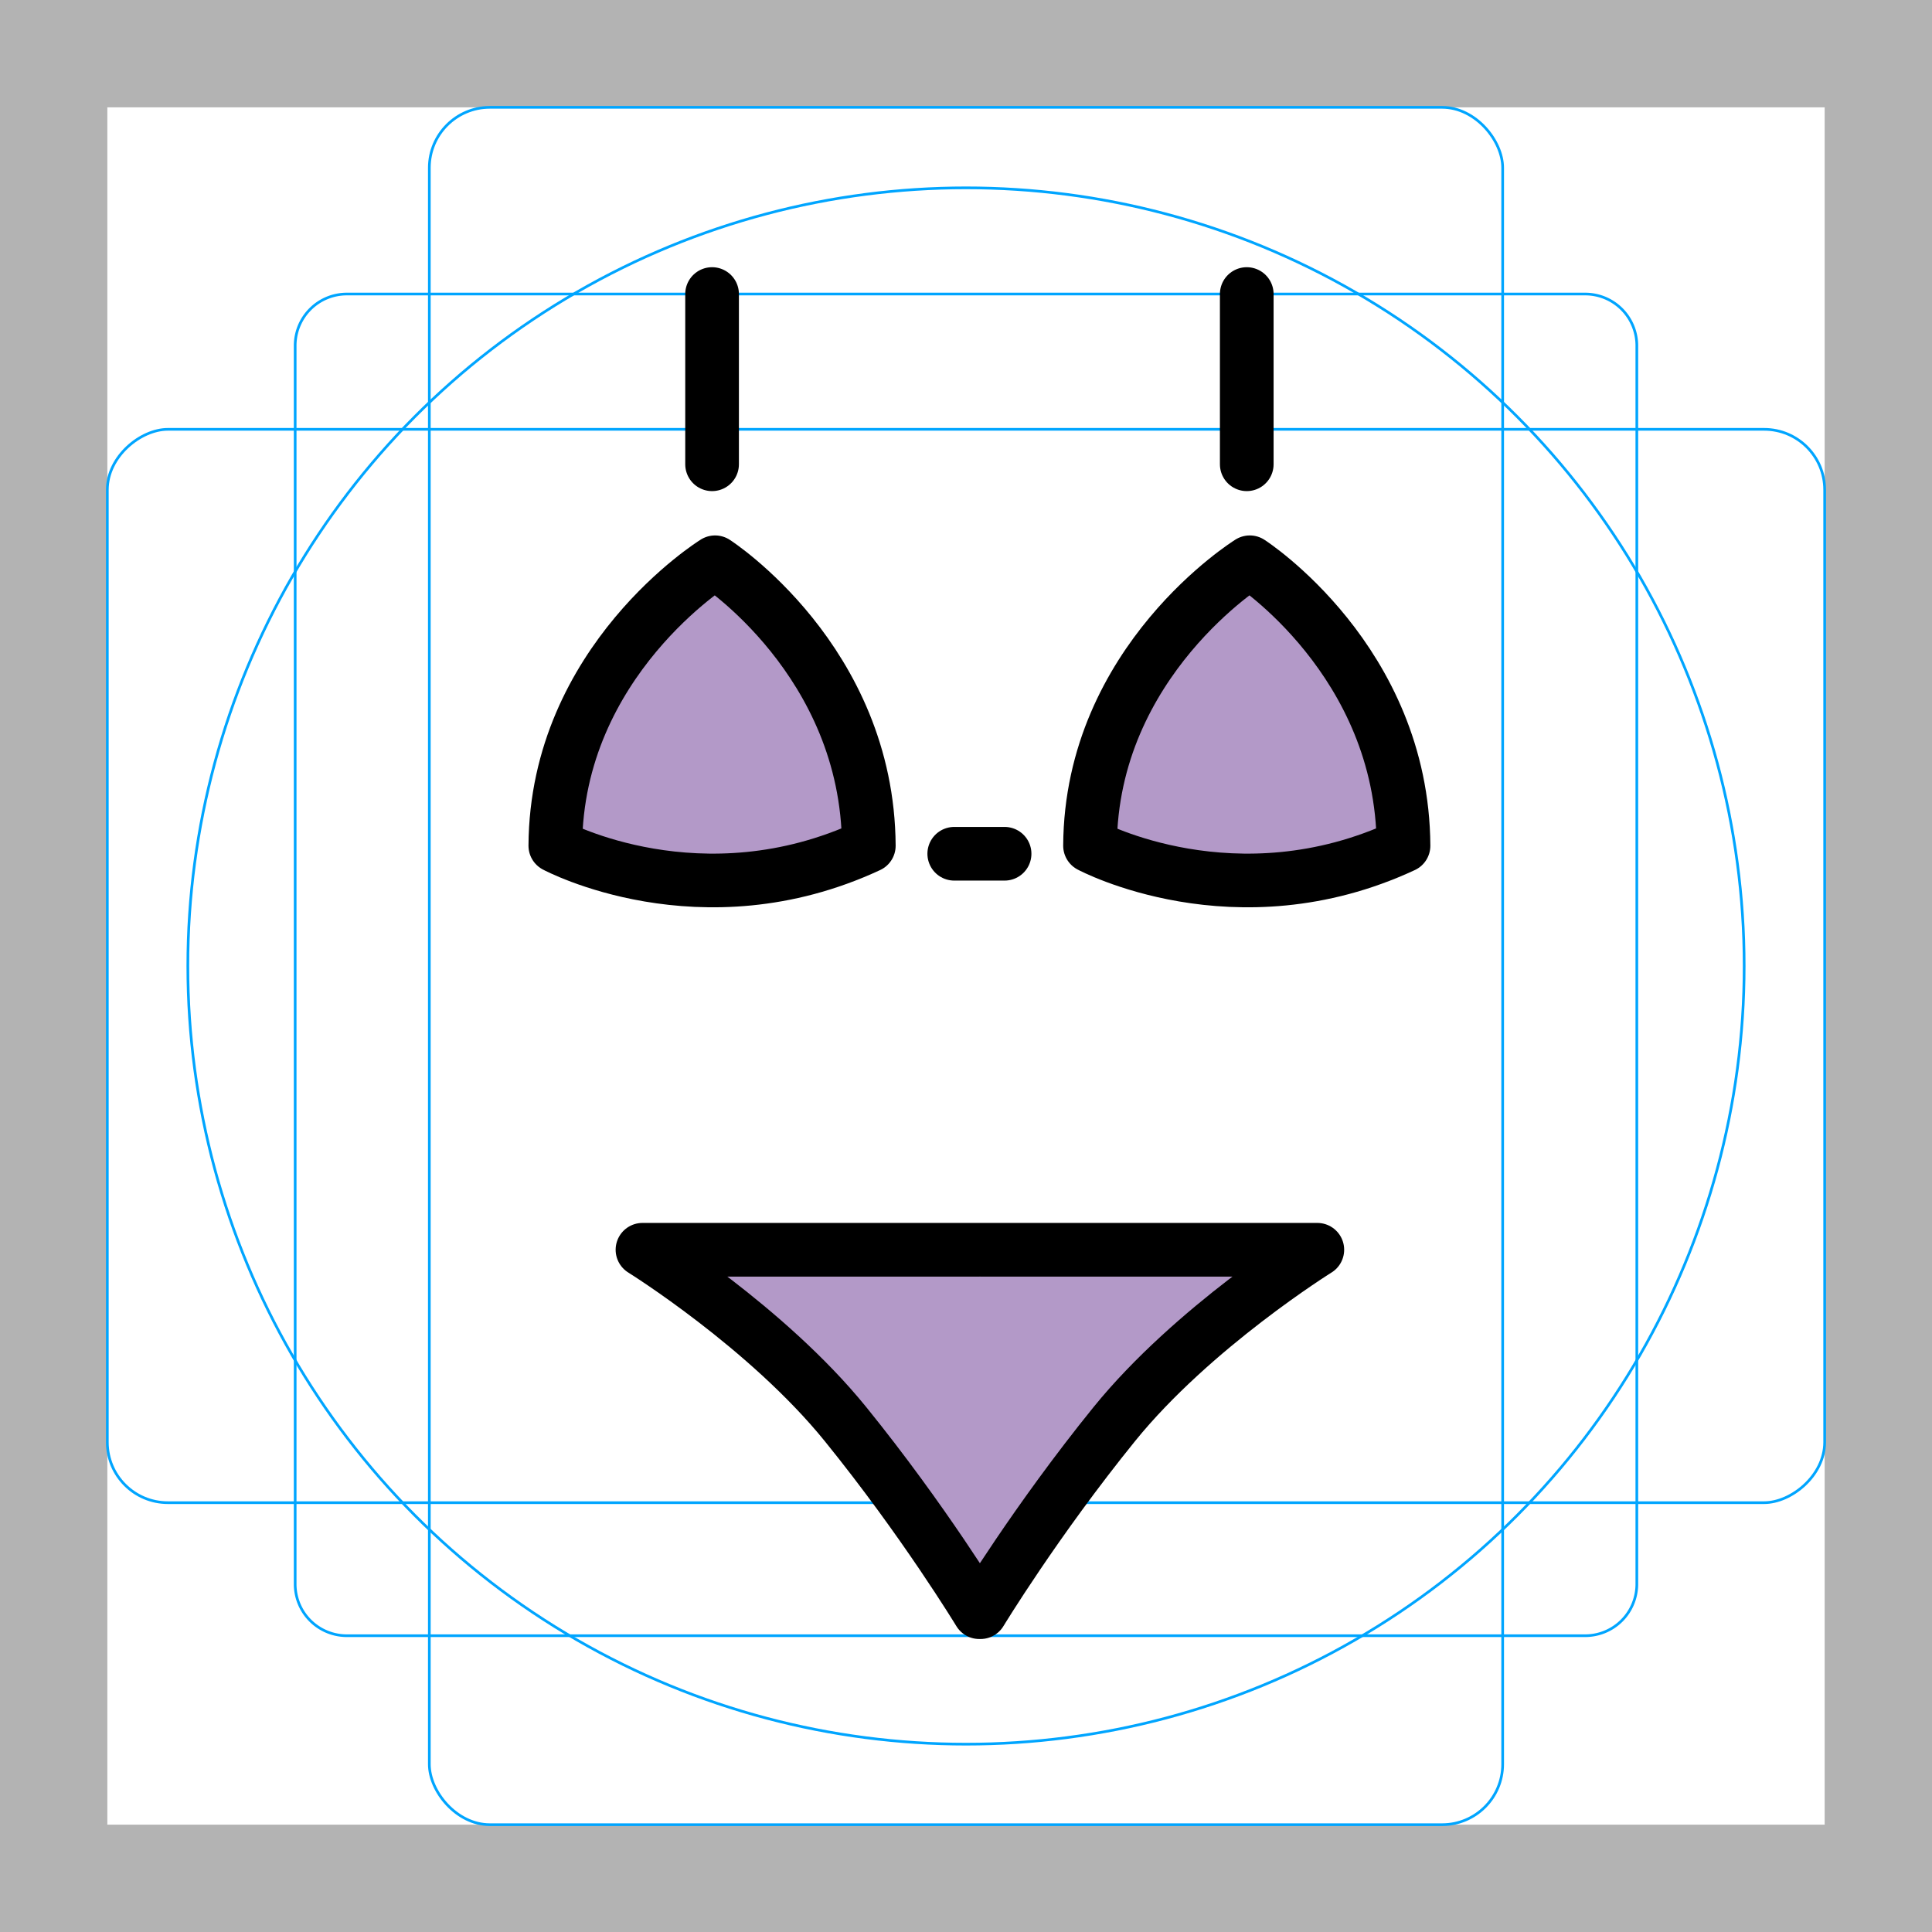 <svg id="emoji" xmlns="http://www.w3.org/2000/svg" viewBox="0 0 72 72">
  <g id="grid">
    <path d="M68,4V68H4V4H68m4-4H0V72H72V0Z" fill="#b3b3b3"></path>
    <path d="M12.923,10.958H59.077A1.923,1.923,0,0,1,61,12.881V59.035a1.923,1.923,0,0,1-1.923,1.923H12.923A1.923,1.923,0,0,1,11,59.035V12.881A1.923,1.923,0,0,1,12.923,10.958Z" fill="none" stroke="#00a5ff" stroke-miterlimit="10" stroke-width="0.1"></path>
    <rect x="16" y="4" width="40" height="64" rx="2.254" fill="none" stroke="#00a5ff" stroke-miterlimit="10" stroke-width="0.1"></rect>
    <rect x="16" y="4" width="40" height="64" rx="2.254" transform="translate(72) rotate(90)" fill="none" stroke="#00a5ff" stroke-miterlimit="10" stroke-width="0.1"></rect>
    <circle cx="36" cy="36" r="29" fill="none" stroke="#00a5ff" stroke-miterlimit="10" stroke-width="0.1"></circle>
  </g>
  <g id="color">
    <path fill="#B399C8" stroke="none" stroke-width="2" stroke-linecap="round" stroke-linejoin="round" stroke-miterlimit="10" d="
		M40.622,31.518c0,0,5.428,2.913,11.683,0c-0.037-6.9-5.729-10.564-5.729-10.564S40.659,24.618,40.622,31.518z"></path>
    <path fill="#B399C8" stroke="none" stroke-width="2" stroke-linecap="round" stroke-linejoin="round" stroke-miterlimit="10" d="
		M20.695,31.518c0,0,5.428,2.913,11.683,0c-0.037-6.9-5.729-10.564-5.729-10.564S20.733,24.618,20.695,31.518z"></path>
    <path fill="#B399C8" stroke="none" stroke-width="2" stroke-linecap="round" stroke-linejoin="round" stroke-miterlimit="10" d="
		M36.495,46.575H23.943c0,0,4.637,2.883,7.565,6.496c2.928,3.613,4.987,7.01,4.987,7.01h0.046
		c0,0,2.06-3.397,4.987-7.01c2.928-3.613,7.565-6.496,7.565-6.496H36.541"></path>
  </g>
  <g id="hair">
  </g>
  <g id="skin">
  </g>
  <g id="skin-shadow">
  </g>
  <g id="line">
    <path fill="none" stroke="#000000" stroke-width="2" stroke-linecap="round" stroke-linejoin="round" stroke-miterlimit="10" d="
		M40.622,31.518c0,0,5.428,2.913,11.683,0c-0.037-6.9-5.729-10.564-5.729-10.564S40.659,24.618,40.622,31.518z"></path>
    <path fill="none" stroke="#000000" stroke-width="2" stroke-linecap="round" stroke-linejoin="round" stroke-miterlimit="10" d="
		M20.695,31.518c0,0,5.428,2.913,11.683,0c-0.037-6.9-5.729-10.564-5.729-10.564S20.733,24.618,20.695,31.518z"></path>
    <line fill="none" stroke="#000000" stroke-width="2" stroke-linecap="round" stroke-linejoin="round" stroke-miterlimit="10" x1="35.562" y1="31.817" x2="37.438" y2="31.817"></line>
    <line fill="none" stroke="#000000" stroke-width="2" stroke-linecap="round" stroke-linejoin="round" stroke-miterlimit="10" x1="26.537" y1="10.958" x2="26.537" y2="17.302"></line>
    <line fill="none" stroke="#000000" stroke-width="2" stroke-linecap="round" stroke-linejoin="round" stroke-miterlimit="10" x1="46.463" y1="10.958" x2="46.463" y2="17.302"></line>
    <path fill="none" stroke="#000000" stroke-width="2" stroke-linecap="round" stroke-linejoin="round" stroke-miterlimit="10" d="
		M36.495,46.575H23.943c0,0,4.637,2.883,7.565,6.496c2.928,3.613,4.987,7.01,4.987,7.01h0.046
		c0,0,2.06-3.397,4.987-7.01c2.928-3.613,7.565-6.496,7.565-6.496H36.541"></path>
  </g>
</svg>